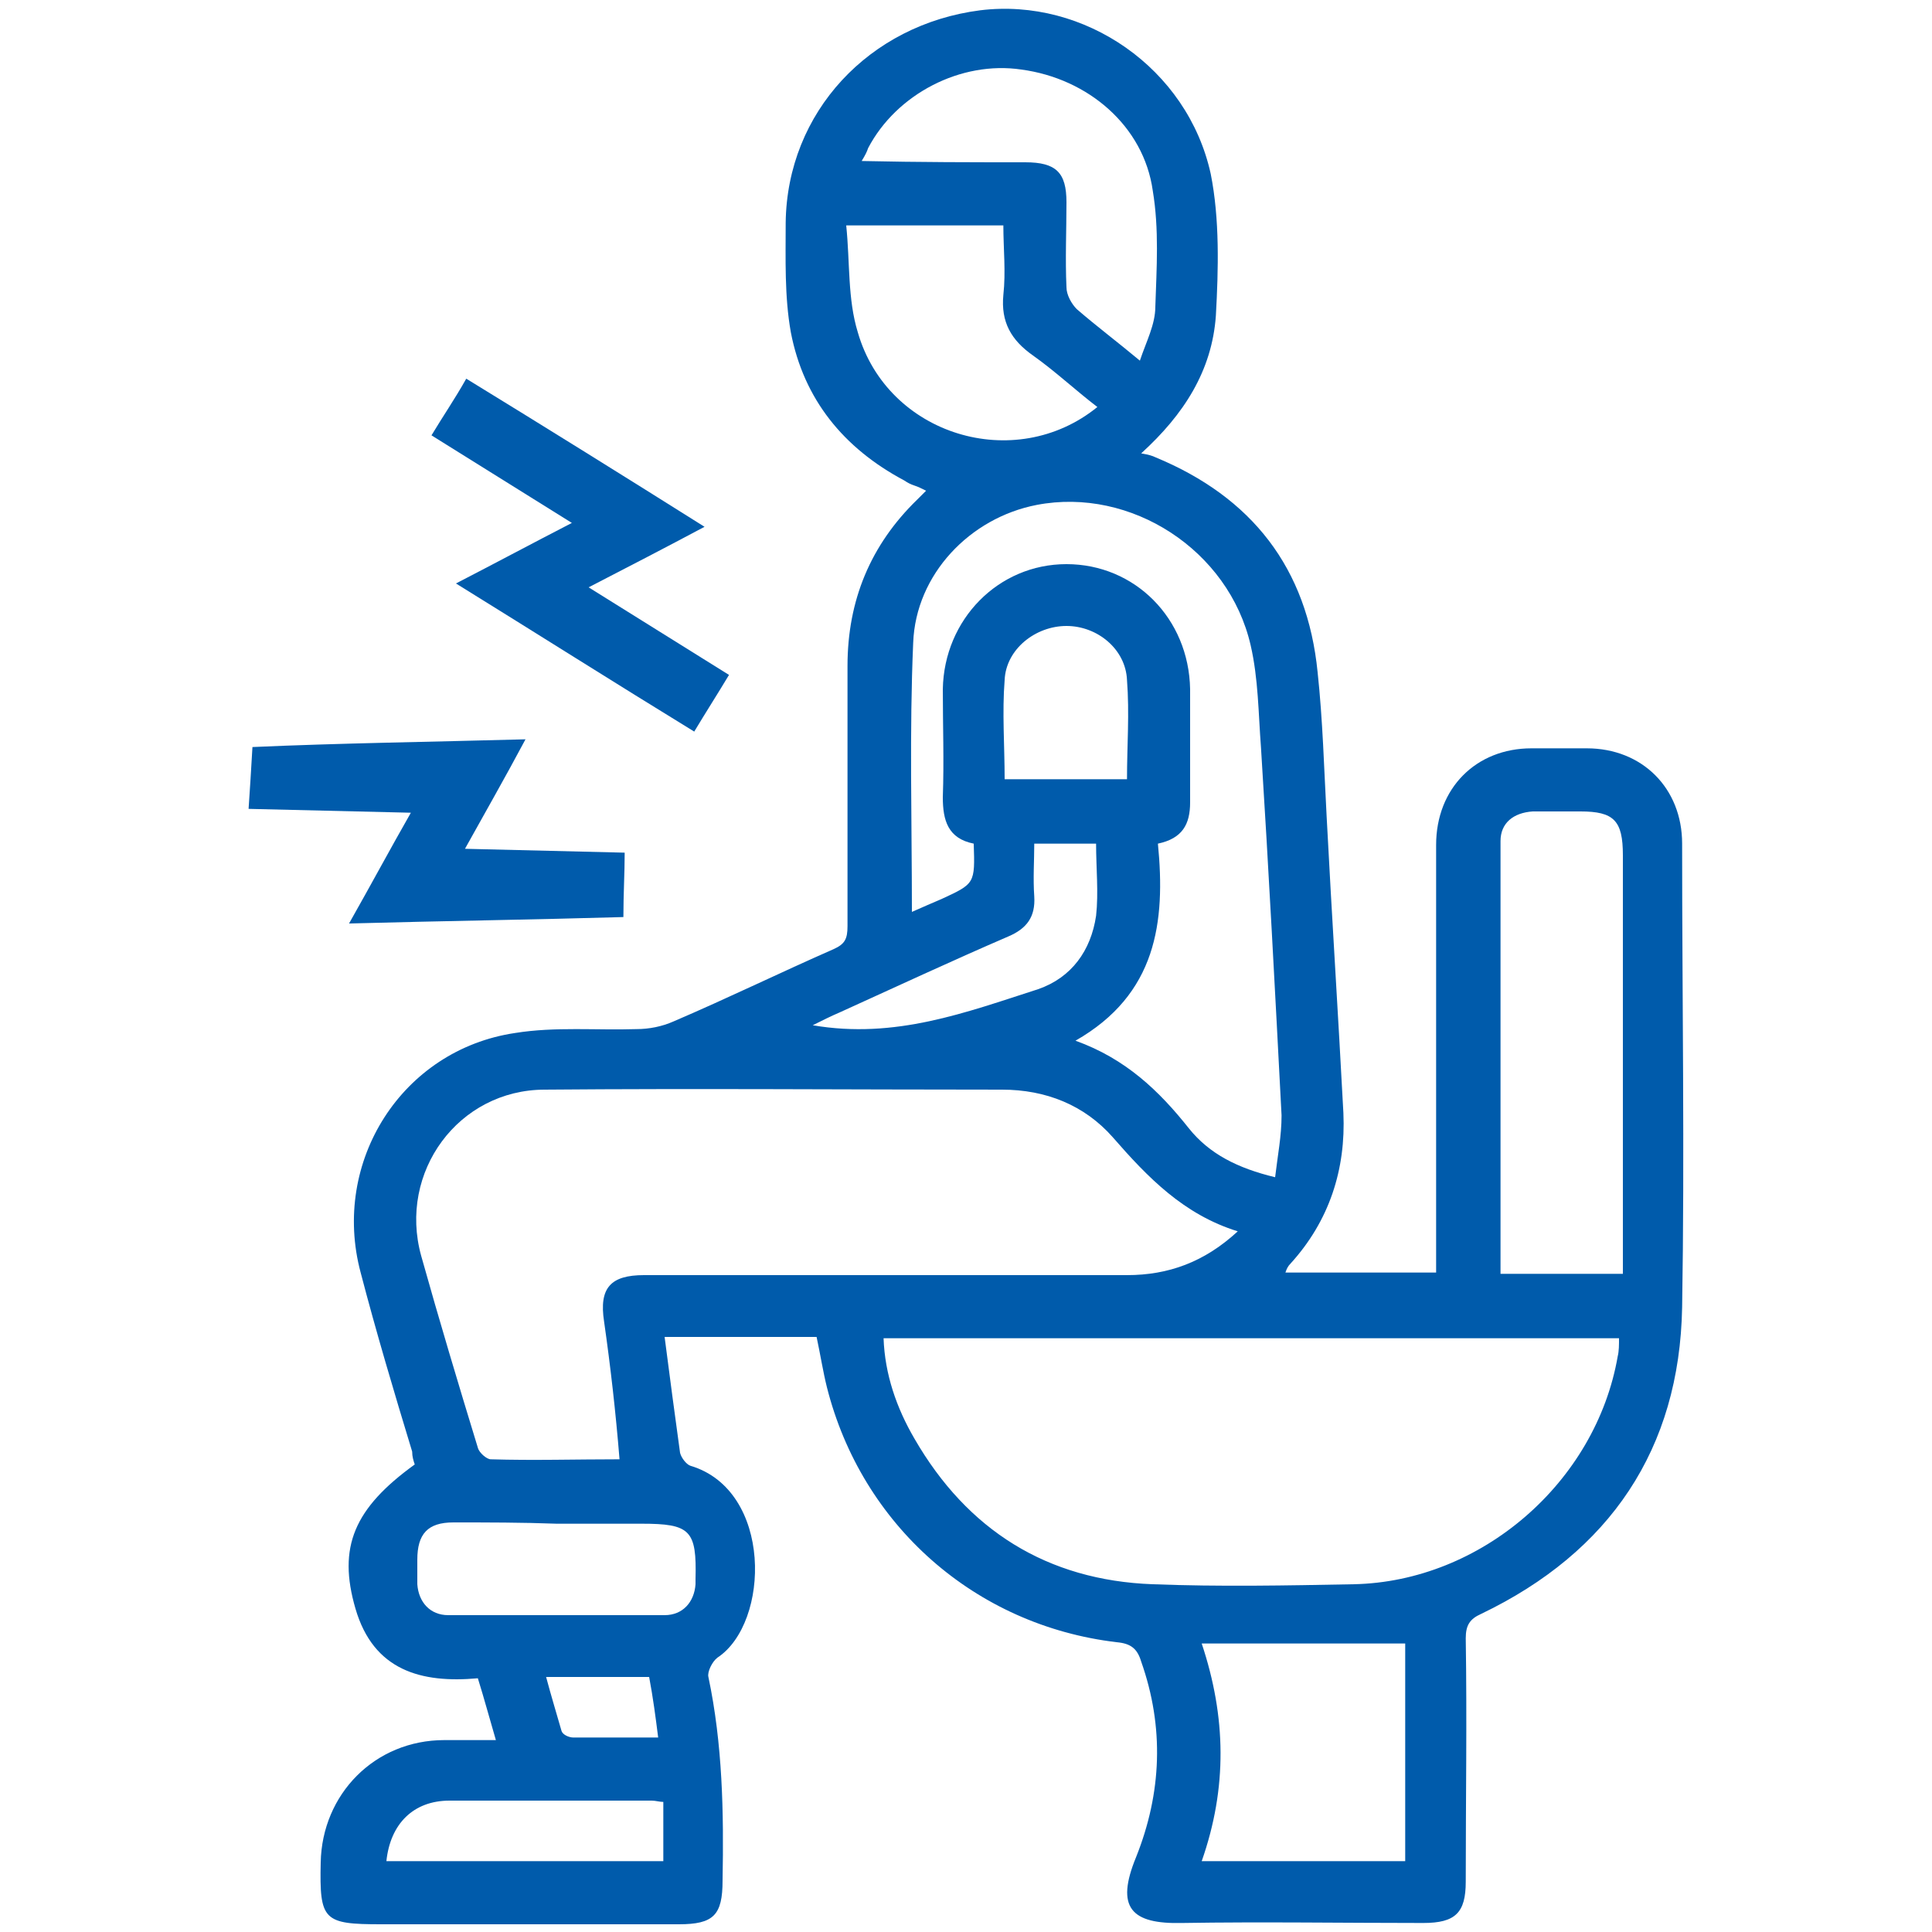 <?xml version="1.0" encoding="utf-8"?>
<!-- Generator: Adobe Illustrator 24.3.0, SVG Export Plug-In . SVG Version: 6.00 Build 0)  -->
<svg version="1.1" id="Layer_1" xmlns="http://www.w3.org/2000/svg" xmlns:xlink="http://www.w3.org/1999/xlink" x="0px" y="0px"
	 viewBox="0 0 150 150" style="enable-background:new 0 0 150 150;" xml:space="preserve">
<style type="text/css">
	.st0{fill:#005BAB;}
</style>
<g>
	<g>
		<path class="st0" d="M89.7,35.5c7.5,3.1,11.8,8.6,12.6,16.7c0.4,3.7,0.5,7.5,0.7,11.2c0.4,7.7,0.9,15.4,1.3,23
			c0.2,4.4-1.1,8.4-4.1,11.7c-0.2,0.2-0.3,0.4-0.4,0.7c3.9,0,7.8,0,11.7,0c0-0.6,0-1.2,0-1.7c0-10.5,0-21,0-31.5
			c0-4.4,3.1-7.5,7.4-7.5c1.4,0,2.9,0,4.3,0c4.3,0,7.4,3.1,7.4,7.4c0,12,0.2,24,0,36c-0.2,11-5.6,19-15.6,23.8
			c-0.9,0.4-1.2,0.9-1.2,1.9c0.1,6.3,0,12.6,0,18.9c0,2.4-0.8,3.2-3.3,3.2c-6.2,0-12.5-0.1-18.7,0c-4,0.1-5.2-1.2-3.6-5.1
			c2-5,2.2-10.1,0.4-15.2c-0.3-1-0.8-1.4-1.9-1.5c-11-1.3-19.8-9.1-22.5-19.8c-0.3-1.2-0.5-2.5-0.8-3.9c-2,0-3.9,0-5.9,0
			c-1.9,0-3.9,0-5.9,0c0.4,3.1,0.8,6.1,1.2,9c0.1,0.4,0.5,0.9,0.8,1c6.4,1.9,6.2,12.2,2.1,14.9c-0.4,0.3-0.8,1.1-0.7,1.5
			c1.1,5.2,1.2,10.5,1.1,15.8c0,2.7-0.7,3.4-3.4,3.4c-7.7,0-15.4,0-23.1,0c-4.5,0-4.8-0.3-4.7-4.8c0.1-5.3,4.2-9.5,9.6-9.5
			c1.3,0,2.6,0,4,0c-0.5-1.7-0.9-3.2-1.4-4.8c-4.4,0.4-8.1-0.6-9.5-5.4c-1.4-4.8-0.1-7.8,4.6-11.2c-0.1-0.3-0.2-0.6-0.2-1
			c-1.4-4.6-2.8-9.3-4-13.9c-2.3-8.6,3.2-17.3,12-18.6c3.1-0.5,6.3-0.2,9.4-0.3c1,0,2-0.2,2.9-0.6c4.2-1.8,8.3-3.8,12.4-5.6
			c0.9-0.4,1.1-0.8,1.1-1.8c0-6.7,0-13.5,0-20.2c0-5.1,1.8-9.4,5.4-12.9c0.2-0.2,0.4-0.4,0.7-0.7c-0.4-0.2-0.6-0.3-0.9-0.4
			c-0.3-0.1-0.5-0.2-0.8-0.4c-4.7-2.5-7.8-6.3-8.8-11.5c-0.5-2.8-0.4-5.7-0.4-8.5c0.1-8.6,6.5-15.4,15.1-16.5
			c8.1-1,16.1,4.5,17.9,12.7c0.7,3.5,0.6,7.4,0.4,11c-0.3,4.3-2.5,7.7-5.8,10.7C89.2,35.3,89.5,35.4,89.7,35.5z M46.9,102.6
			C46.5,100,47.4,99,50,99c12.5,0,25,0,37.5,0c3.2,0,6-1,8.6-3.4c-4.2-1.3-7-4.2-9.7-7.3c-2.2-2.5-5.2-3.7-8.6-3.7
			c-11.8,0-23.7-0.1-35.5,0c-6.7,0-11.4,6.4-9.6,12.9c1.4,5,2.9,10,4.4,14.9c0.1,0.4,0.7,0.9,1,0.9c3.3,0.1,6.6,0,10,0
			C47.8,109.6,47.4,106.1,46.9,102.6z M68.6,103.9c0.1,2.8,1,5.4,2.4,7.8c4.1,7.1,10.3,11,18.5,11.3c5.2,0.2,10.4,0.1,15.6,0
			c9.9-0.2,18.8-7.9,20.5-17.7c0.1-0.4,0.1-0.9,0.1-1.4C106.7,103.9,87.7,103.9,68.6,103.9z M73.1,69.8c2.6-1.2,2.6-1.2,2.5-4.3
			c-2-0.4-2.4-1.8-2.4-3.6c0.1-2.8,0-5.6,0-8.4c0.1-5.4,4.3-9.7,9.6-9.7c5.3,0,9.5,4.2,9.6,9.7c0,2.9,0,5.9,0,8.8
			c0,1.7-0.6,2.8-2.5,3.2c0.6,6.1-0.1,11.7-6.4,15.3c3.9,1.4,6.5,3.9,8.8,6.8c1.6,2,3.8,3.1,6.7,3.8c0.2-1.7,0.5-3.2,0.5-4.8
			C99,77,98.5,67.5,97.9,58c-0.2-2.6-0.2-5.3-0.8-7.9c-1.7-7.4-9.3-12.3-16.6-10.9c-5.2,1-9.4,5.4-9.6,10.7
			c-0.3,6.9-0.1,13.8-0.1,20.9C71.7,70.4,72.4,70.1,73.1,69.8z M126,98.9c0-0.5,0-1,0-1.5c0-10.3,0-20.7,0-31c0-2.7-0.7-3.4-3.3-3.4
			c-1.2,0-2.5,0-3.7,0c-1.5,0.1-2.5,0.9-2.5,2.3c0,11.2,0,22.3,0,33.6C119.6,98.9,122.7,98.9,126,98.9z M109.1,144.5
			c0-5.7,0-11.4,0-16.9c-5.2,0-10.4,0-15.8,0c1.9,5.7,2,11.2,0,16.9C98.7,144.5,103.8,144.5,109.1,144.5z M79.6,12.6
			c2.4,0,3.2,0.8,3.2,3.1c0,2.2-0.1,4.4,0,6.6c0,0.6,0.4,1.3,0.8,1.7c1.5,1.3,3.1,2.5,4.9,4c0.5-1.5,1.2-2.8,1.2-4.2
			c0.1-3,0.3-6-0.2-9c-0.7-5-5-8.7-10.2-9.4c-4.7-0.7-9.7,1.9-11.9,6.1c-0.1,0.3-0.2,0.5-0.5,1C71.4,12.6,75.5,12.6,79.6,12.6z
			 M65.7,17.5c0.3,2.9,0.1,5.7,0.9,8.3c2.3,8,12.2,11,18.6,5.8c-1.7-1.3-3.3-2.8-5-4c-1.7-1.2-2.5-2.6-2.3-4.7c0.2-1.8,0-3.6,0-5.4
			C73.9,17.5,70,17.5,65.7,17.5z M35.2,118.2c-2,0-2.8,0.9-2.8,2.9c0,0.6,0,1.3,0,1.9c0.1,1.4,1,2.4,2.4,2.4c5.6,0,11.2,0,16.8,0
			c1.4,0,2.3-1,2.4-2.4c0-0.1,0-0.3,0-0.4c0.1-3.8-0.4-4.3-4.2-4.3c-2.2,0-4.4,0-6.6,0C40.5,118.2,37.9,118.2,35.2,118.2z
			 M87.5,52.8c-0.1-2.4-2.3-4.2-4.7-4.2c-2.4,0-4.7,1.8-4.8,4.2c-0.2,2.5,0,5.1,0,7.7c3.2,0,6.3,0,9.5,0
			C87.5,57.9,87.7,55.4,87.5,52.8z M80.6,76.8c2.6-0.9,4.1-3,4.5-5.7c0.2-1.8,0-3.7,0-5.6c-1.5,0-3,0-4.8,0c0,1.3-0.1,2.7,0,4.1
			c0.1,1.6-0.6,2.5-2,3.1c-4.4,1.9-8.7,3.9-13.1,5.9c-0.7,0.3-1.3,0.6-2.1,1C69.5,80.7,75,78.6,80.6,76.8z M51.5,139.9
			c-0.3,0-0.6-0.1-0.9-0.1c-5.2,0-10.5,0-15.7,0c-2.8,0-4.6,1.8-4.9,4.7c7.1,0,14.2,0,21.5,0C51.5,142.9,51.5,141.5,51.5,139.9z
			 M50.4,130.2c-2.7,0-5.3,0-8,0c0.4,1.5,0.8,2.8,1.2,4.2c0.1,0.3,0.6,0.5,0.9,0.5c2.1,0,4.3,0,6.6,0
			C50.9,133.3,50.7,131.8,50.4,130.2z"/>
	</g>
	<path class="st0" d="M35.4,45.3c3.1-1.6,5.9-3.1,9-4.7c-3.7-2.3-7.2-4.5-10.9-6.8c0.9-1.5,1.8-2.8,2.7-4.4
		c6.2,3.8,12.3,7.6,18.5,11.5c-3,1.6-5.9,3.1-9,4.7c3.7,2.3,7.2,4.5,10.9,6.8c-0.9,1.5-1.8,2.9-2.7,4.4C47.7,53,41.7,49.2,35.4,45.3
		z"/>
	<path class="st0" d="M40.8,57.4c-1.6,3-3.2,5.8-4.7,8.5c4.1,0.1,8.3,0.2,12.4,0.3c0,1.6-0.1,3.2-0.1,5c-6.8,0.2-14,0.3-21.3,0.5
		c1.7-3,3.2-5.8,4.8-8.6c-4.2-0.1-8.3-0.2-12.6-0.3c0.1-1.4,0.2-3.1,0.3-4.8C26.3,57.7,33.5,57.6,40.8,57.4z"/>
</g>
</svg>
